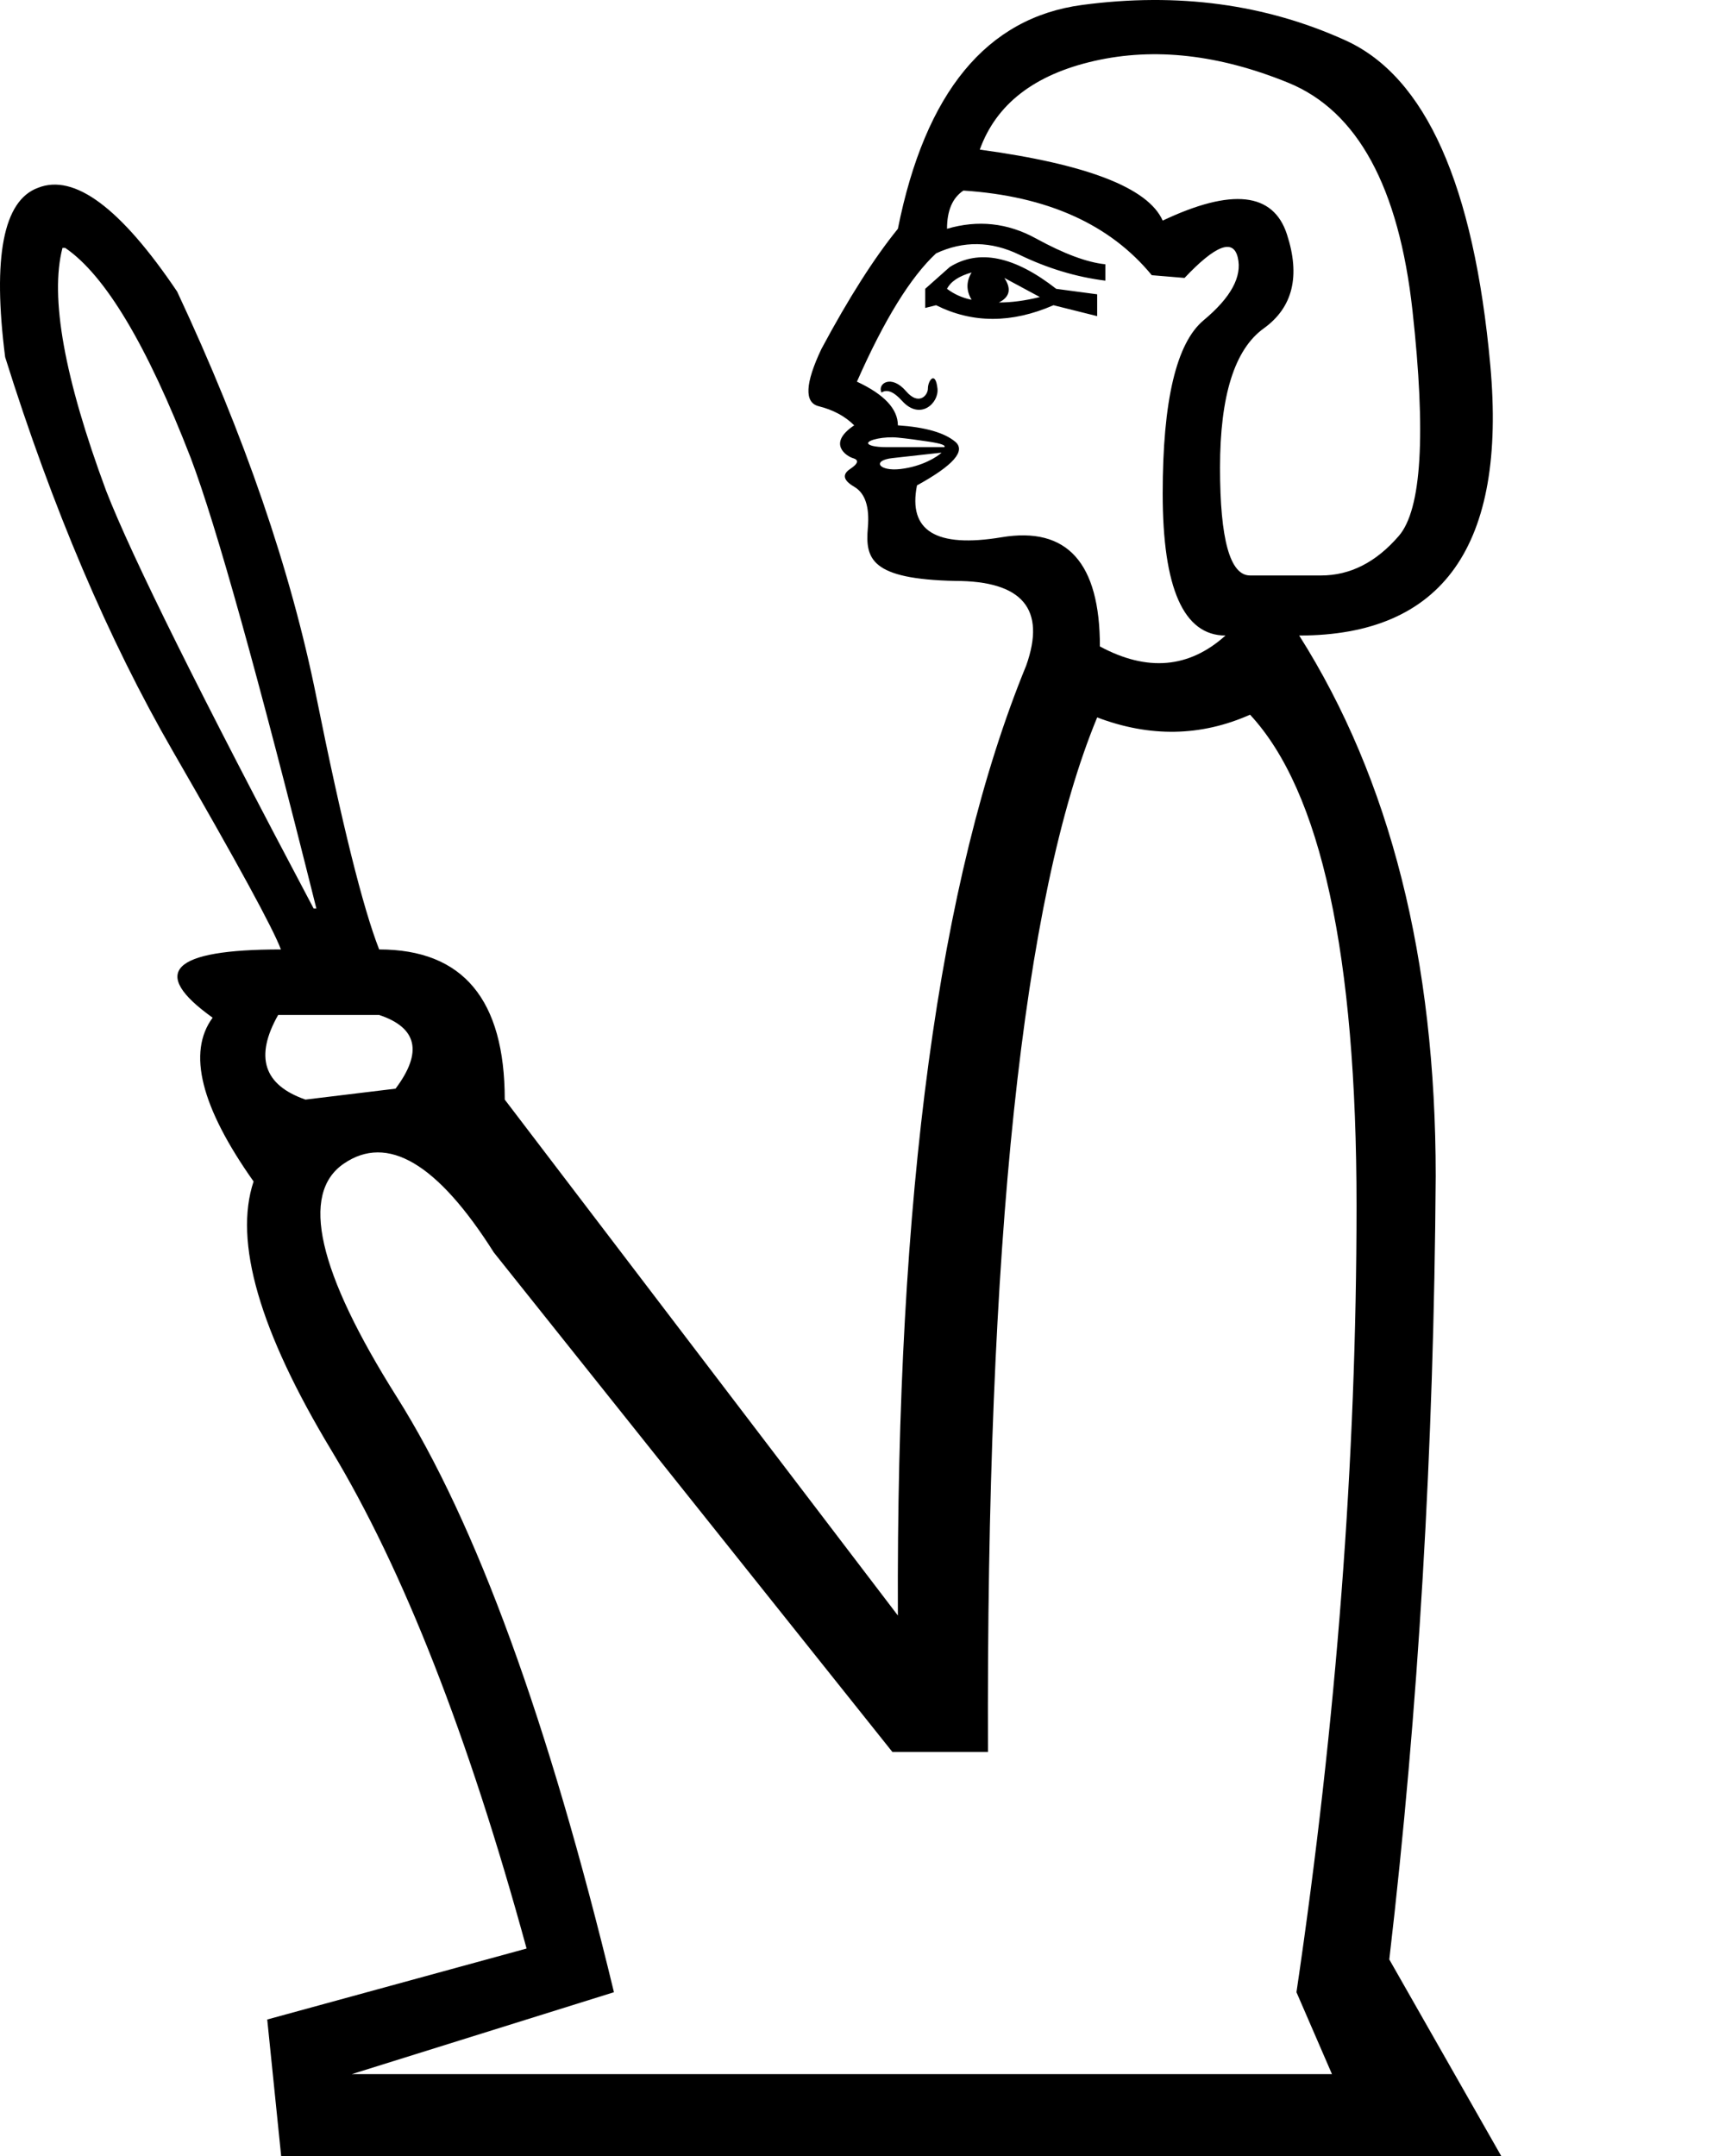 <?xml version="1.0" encoding="UTF-8" standalone="no"?>
<svg
   width="800"
   height="1000"
   version="1.1"
   id="svg1"
   sodipodi:docname="13039.svg"
   inkscape:version="1.4.2 (f4327f4, 2025-05-13)"
   xmlns:inkscape="http://www.inkscape.org/namespaces/inkscape"
   xmlns:sodipodi="http://sodipodi.sourceforge.net/DTD/sodipodi-0.dtd"
   xmlns="http://www.w3.org/2000/svg"
   xmlns:svg="http://www.w3.org/2000/svg">
  <defs
     id="defs1" />
  <sodipodi:namedview
     id="namedview1"
     pagecolor="#ffffff"
     bordercolor="#666666"
     borderopacity="1.0"
     inkscape:showpageshadow="2"
     inkscape:pageopacity="0.0"
     inkscape:pagecheckerboard="0"
     inkscape:deskcolor="#d1d1d1"
     showguides="true"
     inkscape:zoom="0.755"
     inkscape:cx="647.01987"
     inkscape:cy="689.40397"
     inkscape:window-width="1680"
     inkscape:window-height="998"
     inkscape:window-x="-8"
     inkscape:window-y="-8"
     inkscape:window-maximized="1"
     inkscape:current-layer="svg1">
    <sodipodi:guide
       position="123.933,63.306"
       orientation="0.995,0.102"
       id="guide1"
       inkscape:locked="false" />
  </sodipodi:namedview>
  <path
     style="fill:#000000;stroke:none;stroke-width:1"
     d="m 539.221,102.321 c 32.075,-15.193 51.278,-13.083 57.608,6.331 6.331,19.414 2.743,33.974 -10.762,43.681 -13.505,9.707 -20.258,31.231 -20.258,64.572 0,33.341 4.642,50.012 13.927,50.012 h 32.919 c 13.505,0 25.533,-6.12 36.084,-18.359 10.551,-12.239 12.661,-47.057 6.331,-104.455 C 648.74,86.706 629.537,51.465 597.462,38.382 565.387,25.299 535.422,21.923 507.568,28.253 c -27.855,6.331 -45.58,20.047 -53.177,41.149 49.801,6.753 78.077,17.726 84.83,32.919 z m -110.152,40.516 v -8.863 l 11.395,-10.129 c 13.505,-8.441 29.965,-5.064 49.379,10.129 l 18.992,2.532 v 10.129 l -20.258,-5.064 c -19.414,8.441 -37.562,8.441 -54.443,0 z m 10.129,-8.863 c 3.376,2.532 7.175,4.22 11.395,5.064 -2.532,-4.22 -2.532,-8.441 0,-12.661 -5.909,1.688 -9.707,4.22 -11.395,7.597 z m 24.056,6.331 c 5.909,0 12.239,-0.844 18.992,-2.532 l -16.46,-8.863 c 3.376,5.064 2.532,8.863 -2.532,11.395 z m -54.443,41.782 c -2.047,-4.094 4.48,-8.701 11.395,-0.633 5.879,6.859 10.129,1.953 10.129,-1.266 0,-3.706 3.49,-8.477 4.431,0 0.755,6.797 -8.039,15.053 -16.46,5.698 -3.798,-4.22 -6.964,-5.486 -9.496,-3.798 z m 27.855,27.855 -22.79,2.532 c -9.731,1.081 -6.356,6.261 3.798,5.064 10.108,-1.191 17.151,-5.756 18.992,-7.597 z m 1.266,-2.532 c 0.844,-0.844 -1.477,-1.688 -6.964,-2.532 -5.487,-0.844 -10.34,-1.477 -14.56,-1.899 -6.415,-0.642 -13.805,1.026 -13.805,2.544 0,0.979 2.874,1.887 8.74,1.887 z m 163.329,716.624 c 18.57,-125.768 27.855,-247.315 27.855,-364.642 0,-116.483 -16.46,-192.45 -49.379,-227.902 -22.79,10.129 -46.424,10.551 -70.903,1.266 v 0 c -34.607,83.564 -51.489,243.517 -50.645,479.859 H 413.875 L 229.021,580.914 c -26.167,-41.36 -49.379,-55.076 -69.637,-41.149 -20.258,13.927 -12.028,50.012 24.689,108.253 36.717,58.242 70.27,150.246 100.657,276.014 L 163.183,962.016 H 617.72 Z M 128.998,470.762 c -10.973,19.414 -6.753,32.497 12.661,39.25 l 41.782,-5.064 C 196.102,488.066 193.57,476.671 175.844,470.762 Z M 549.35,128.91 534.156,127.644 C 514.742,104.009 485.622,90.926 446.794,88.394 c -5.064,3.376 -7.597,9.285 -7.597,17.726 14.349,-4.22 28.066,-2.743 41.149,4.431 13.083,7.175 23.845,11.184 32.286,12.028 v 7.597 c -13.505,-1.688 -26.8,-5.698 -39.883,-12.028 -13.083,-6.331 -25.955,-6.542 -38.617,-0.633 -11.817,10.973 -24.056,30.809 -36.717,59.508 12.661,5.909 18.992,12.661 18.992,20.258 12.661,0.844 21.524,3.376 26.588,7.597 5.064,4.22 -0.844,10.973 -17.726,20.258 -4.22,21.102 8.863,29.121 39.25,24.056 30.387,-5.064 45.58,11.817 45.58,50.645 21.946,11.817 41.36,10.129 58.242,-5.064 -19.414,0 -29.121,-21.946 -29.121,-65.838 0,-43.048 6.331,-69.848 18.992,-80.399 12.661,-10.551 17.937,-20.258 15.826,-29.121 -2.11,-8.863 -10.34,-5.698 -24.689,9.496 z M 28.974,114.982 c -5.909,22.79 0.844,60.352 20.258,112.685 11.817,30.387 43.892,94.959 96.225,193.716 h 1.266 C 119.713,313.341 100.299,243.705 88.482,212.474 68.224,160.141 48.81,127.644 30.241,114.982 Z M 130.264,440.375 C 126.888,431.09 110.217,400.492 80.252,348.581 50.287,296.671 24.332,235.686 2.386,165.627 -3.523,119.203 1.542,93.036 17.579,87.128 34.461,80.375 55.985,96.413 82.151,135.24 c 31.231,66.682 52.755,129.355 64.572,188.019 11.817,58.664 21.524,97.702 29.121,117.116 38.828,0 58.242,23.212 58.242,69.637 l 182.321,239.297 c -0.844,-194.982 18.992,-341.852 59.508,-440.61 9.285,-26.167 -1.688,-39.25 -32.919,-39.25 -39.154,-0.851 -41.775,-10.207 -40.516,-24.689 0.844,-9.707 -1.266,-16.038 -6.331,-18.992 -5.064,-2.954 -5.698,-5.698 -1.899,-8.23 3.798,-2.532 4.22,-4.22 1.266,-5.064 -2.632,-0.752 -12.248,-6.606 0.633,-15.193 -4.22,-4.22 -9.707,-7.175 -16.46,-8.863 -6.753,-1.688 -6.331,-10.551 1.266,-26.588 12.661,-23.634 24.478,-42.204 35.451,-55.709 C 429.068,42.814 457.556,8.206 501.87,2.298 546.184,-3.611 586.911,1.876 624.051,18.757 661.19,35.639 683.558,85.862 691.155,169.426 c 7.597,83.564 -21.946,125.346 -88.628,125.346 42.204,66.682 63.306,150.246 63.306,250.692 -0.844,126.612 -8.019,247.737 -21.524,363.376 L 696.219,1000 H 130.393 l -6.46,-63.306 120.281,-32.919 C 217.204,805.018 187.028,727.995 153.687,672.708 120.346,617.421 108.318,575.85 117.603,547.995 93.125,513.388 86.794,488.066 98.611,472.028 69.068,450.926 79.619,440.375 130.264,440.375 Z"
     id="path1"
     sodipodi:nodetypes="csssssssssccccccccccccccccccccssssccssccssssccscsscccsscccccccccccccsccscccscsccssscccccccccscccscccccsssscsccssscccccccsccc" />
</svg>
